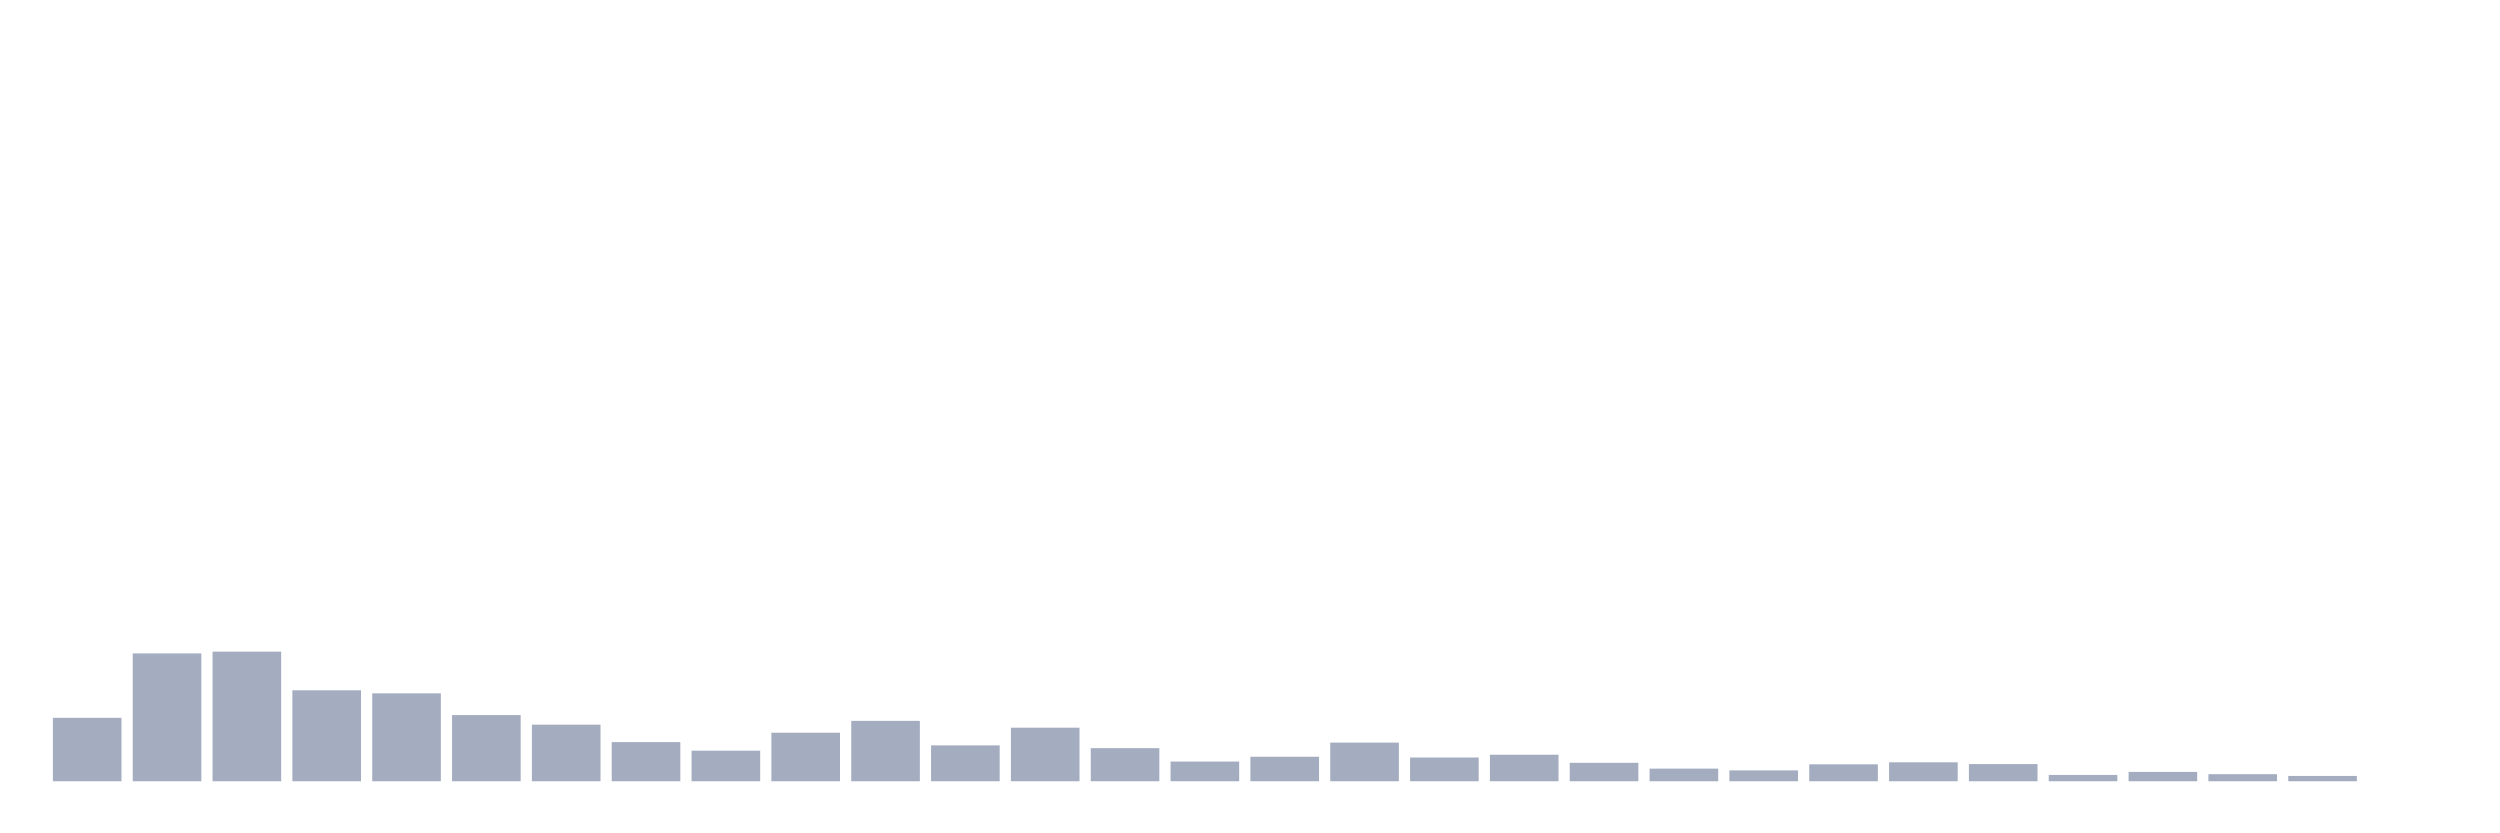 <svg xmlns="http://www.w3.org/2000/svg" viewBox="0 0 480 160"><g transform="translate(10,10)"><rect class="bar" x="0.153" width="13.175" y="127.824" height="12.176" fill="rgb(164,173,192)"></rect><rect class="bar" x="15.482" width="13.175" y="115.455" height="24.545" fill="rgb(164,173,192)"></rect><rect class="bar" x="30.81" width="13.175" y="115.115" height="24.885" fill="rgb(164,173,192)"></rect><rect class="bar" x="46.138" width="13.175" y="122.537" height="17.463" fill="rgb(164,173,192)"></rect><rect class="bar" x="61.466" width="13.175" y="123.119" height="16.881" fill="rgb(164,173,192)"></rect><rect class="bar" x="76.794" width="13.175" y="127.291" height="12.709" fill="rgb(164,173,192)"></rect><rect class="bar" x="92.123" width="13.175" y="129.134" height="10.866" fill="rgb(164,173,192)"></rect><rect class="bar" x="107.451" width="13.175" y="132.481" height="7.519" fill="rgb(164,173,192)"></rect><rect class="bar" x="122.779" width="13.175" y="134.13" height="5.87" fill="rgb(164,173,192)"></rect><rect class="bar" x="138.107" width="13.175" y="130.686" height="9.314" fill="rgb(164,173,192)"></rect><rect class="bar" x="153.436" width="13.175" y="128.407" height="11.593" fill="rgb(164,173,192)"></rect><rect class="bar" x="168.764" width="13.175" y="133.112" height="6.888" fill="rgb(164,173,192)"></rect><rect class="bar" x="184.092" width="13.175" y="129.716" height="10.284" fill="rgb(164,173,192)"></rect><rect class="bar" x="199.42" width="13.175" y="133.645" height="6.355" fill="rgb(164,173,192)"></rect><rect class="bar" x="214.748" width="13.175" y="136.216" height="3.784" fill="rgb(164,173,192)"></rect><rect class="bar" x="230.077" width="13.175" y="135.295" height="4.705" fill="rgb(164,173,192)"></rect><rect class="bar" x="245.405" width="13.175" y="132.578" height="7.422" fill="rgb(164,173,192)"></rect><rect class="bar" x="260.733" width="13.175" y="135.44" height="4.56" fill="rgb(164,173,192)"></rect><rect class="bar" x="276.061" width="13.175" y="134.907" height="5.093" fill="rgb(164,173,192)"></rect><rect class="bar" x="291.39" width="13.175" y="136.459" height="3.541" fill="rgb(164,173,192)"></rect><rect class="bar" x="306.718" width="13.175" y="137.575" height="2.425" fill="rgb(164,173,192)"></rect><rect class="bar" x="322.046" width="13.175" y="137.914" height="2.086" fill="rgb(164,173,192)"></rect><rect class="bar" x="337.374" width="13.175" y="136.75" height="3.25" fill="rgb(164,173,192)"></rect><rect class="bar" x="352.702" width="13.175" y="136.362" height="3.638" fill="rgb(164,173,192)"></rect><rect class="bar" x="368.031" width="13.175" y="136.701" height="3.299" fill="rgb(164,173,192)"></rect><rect class="bar" x="383.359" width="13.175" y="138.787" height="1.213" fill="rgb(164,173,192)"></rect><rect class="bar" x="398.687" width="13.175" y="138.205" height="1.795" fill="rgb(164,173,192)"></rect><rect class="bar" x="414.015" width="13.175" y="138.642" height="1.358" fill="rgb(164,173,192)"></rect><rect class="bar" x="429.344" width="13.175" y="138.981" height="1.019" fill="rgb(164,173,192)"></rect><rect class="bar" x="444.672" width="13.175" y="140" height="0" fill="rgb(164,173,192)"></rect></g></svg>